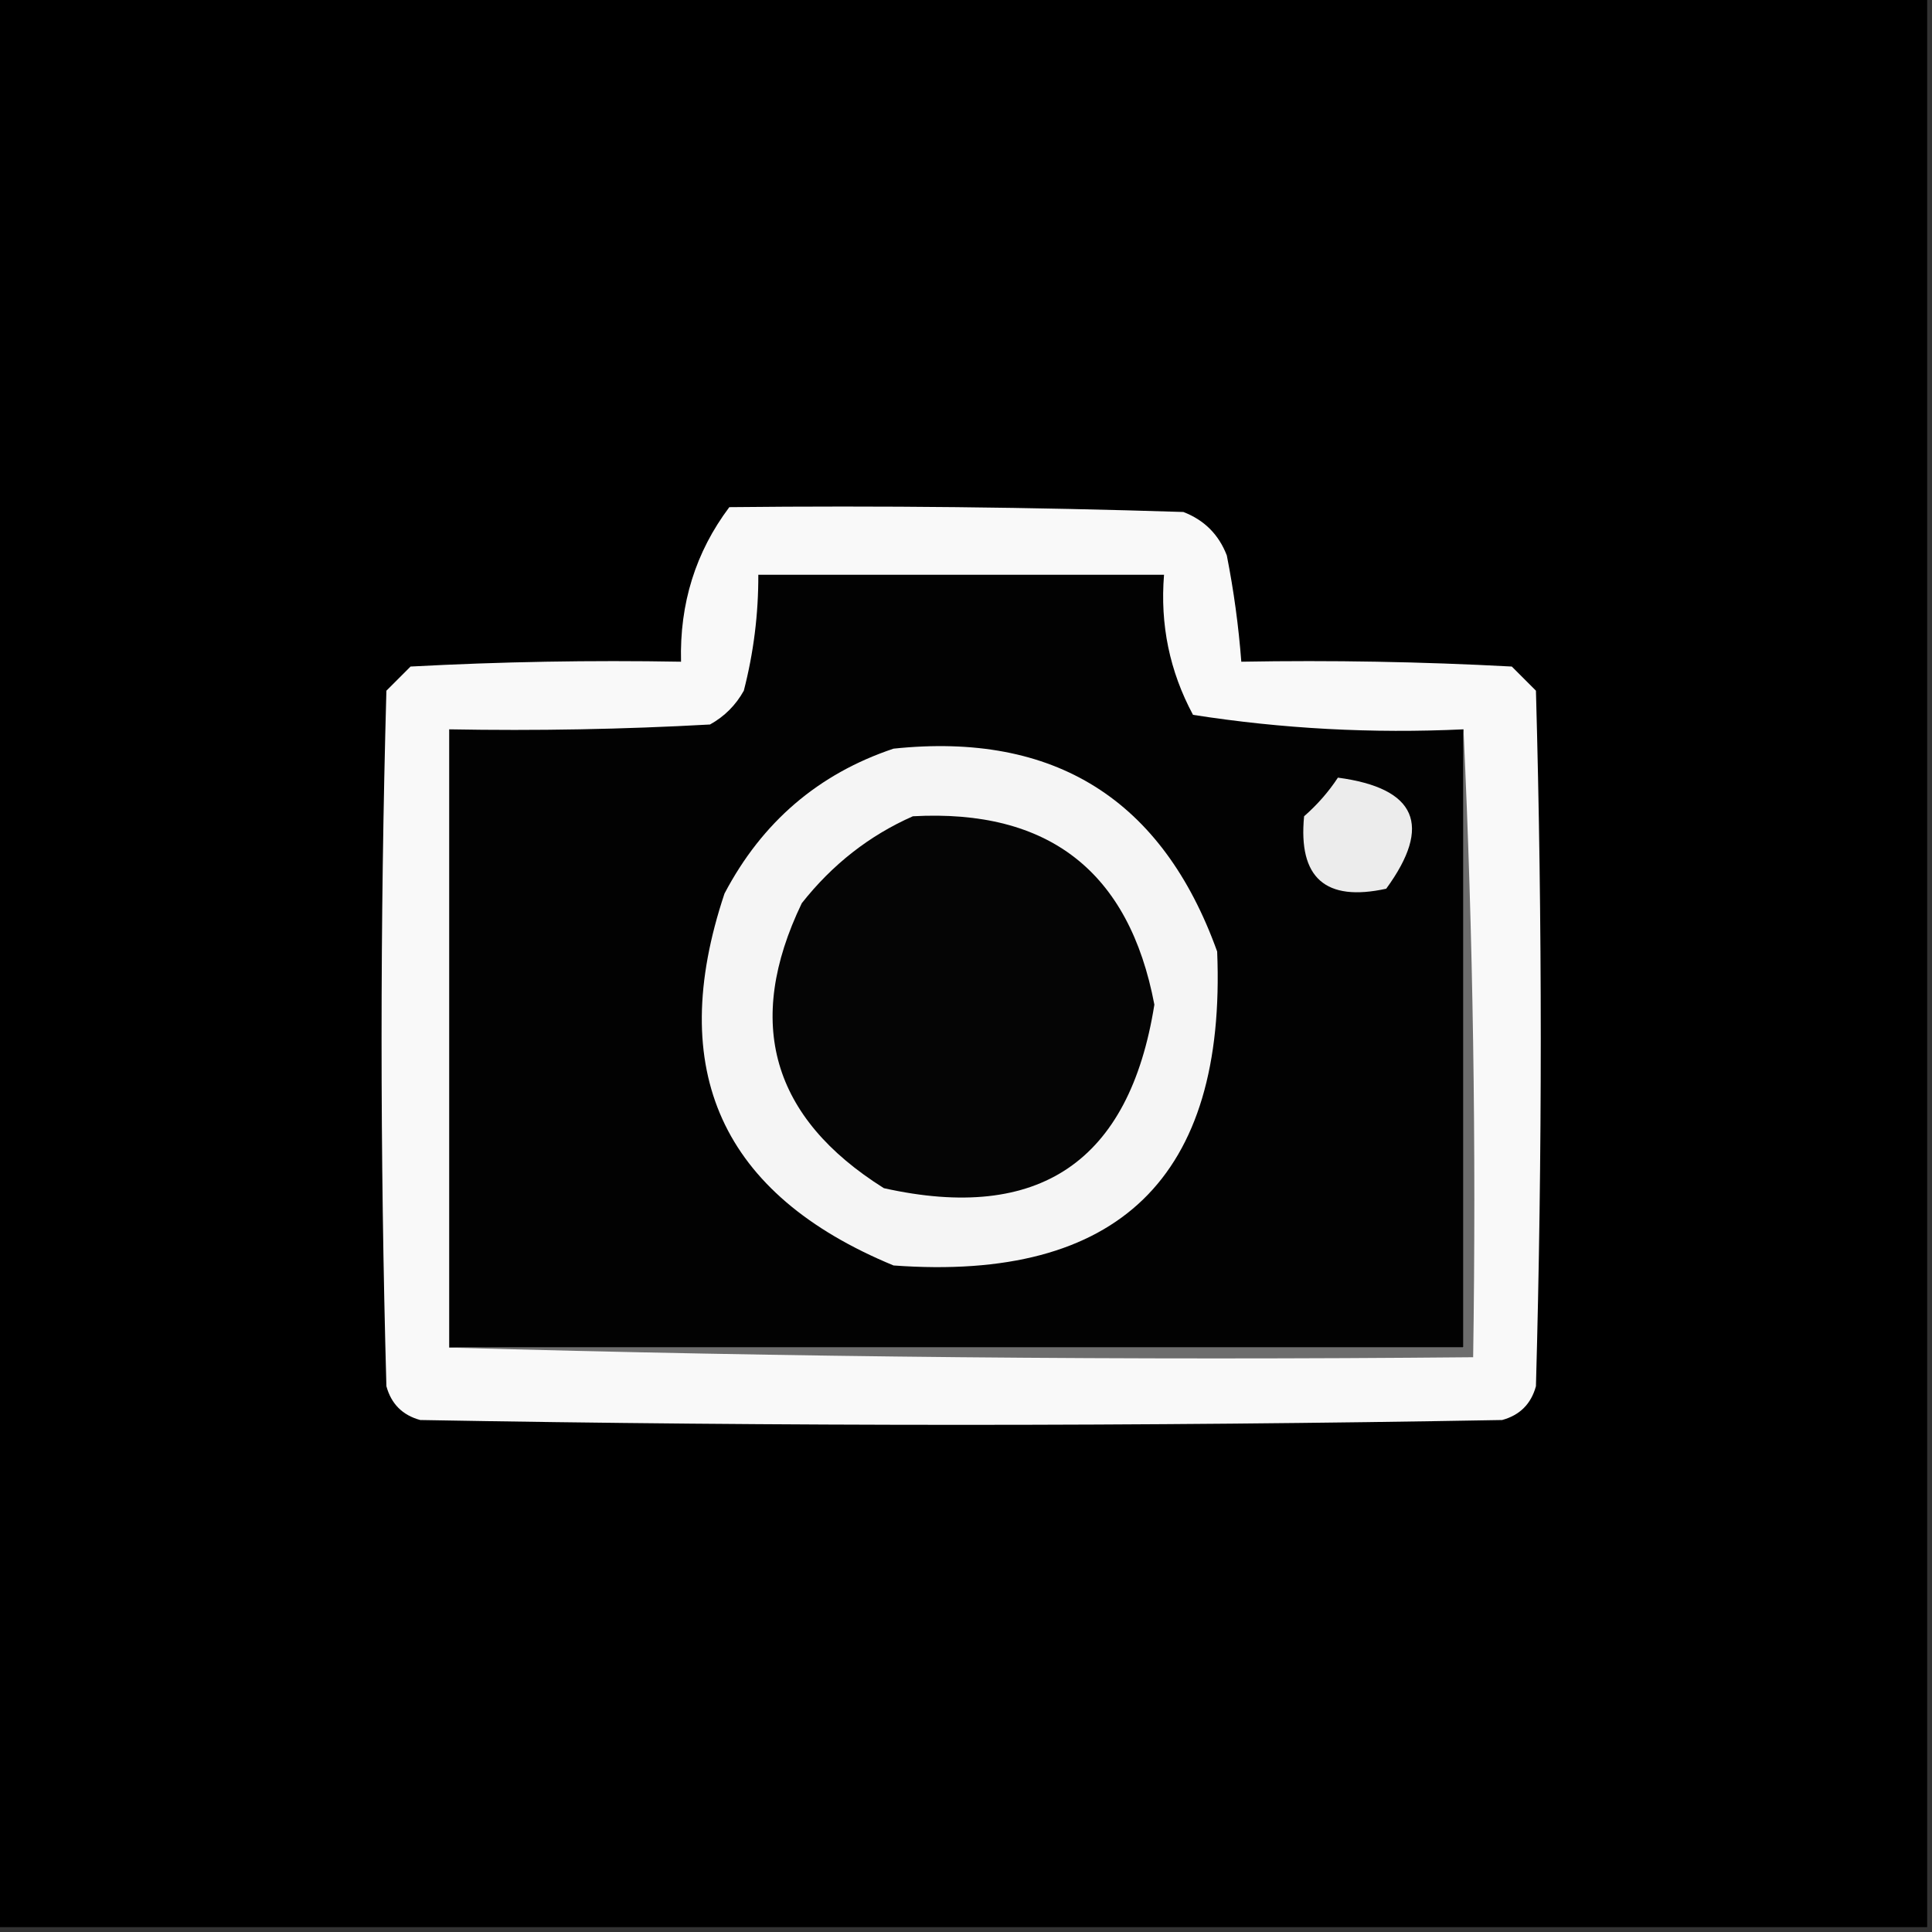 <?xml version="1.0" encoding="UTF-8"?>
<!DOCTYPE svg PUBLIC "-//W3C//DTD SVG 1.1//EN" "http://www.w3.org/Graphics/SVG/1.1/DTD/svg11.dtd">
<svg xmlns="http://www.w3.org/2000/svg" version="1.1" width="200px" height="200px" style="shape-rendering:geometricPrecision; text-rendering:geometricPrecision; image-rendering:optimizeQuality; fill-rule:evenodd; clip-rule:evenodd" xmlns:xlink="http://www.w3.org/1999/xlink">
<rect width="100%" height="100%" fill="#333333" stroke="none"/>
<g><path style="opacity:1" fill="#000000" d="M -0.5,-0.5 C 66.167,-0.5 132.833,-0.5 199.5,-0.5C 199.5,66.167 199.5,132.833 199.5,199.5C 132.833,199.5 66.167,199.5 -0.5,199.5C -0.5,132.833 -0.5,66.167 -0.5,-0.5 Z"/></g>
<g><path style="opacity:1" fill="#f9f9f9" d="M 75.5,52.5 C 91.17,52.333 106.837,52.5 122.5,53C 124.667,53.833 126.167,55.333 127,57.5C 127.719,61.145 128.219,64.812 128.5,68.5C 137.839,68.334 147.173,68.5 156.5,69C 157.333,69.833 158.167,70.667 159,71.5C 159.667,95.5 159.667,119.5 159,143.5C 158.5,145.333 157.333,146.5 155.5,147C 118.167,147.667 80.833,147.667 43.5,147C 41.667,146.5 40.5,145.333 40,143.5C 39.333,119.5 39.333,95.5 40,71.5C 40.833,70.667 41.667,69.833 42.5,69C 51.827,68.5 61.161,68.334 70.5,68.5C 70.343,62.477 72.01,57.144 75.5,52.5 Z"/></g>
<g><path style="opacity:1" fill="#020202" d="M 151.5,75.5 C 151.5,96.833 151.5,118.167 151.5,139.5C 116.5,139.5 81.5,139.5 46.5,139.5C 46.5,118.167 46.5,96.833 46.5,75.5C 55.506,75.666 64.506,75.5 73.5,75C 75,74.167 76.167,73 77,71.5C 78.015,67.56 78.515,63.56 78.5,59.5C 92.5,59.5 106.5,59.5 120.5,59.5C 120.08,64.662 121.08,69.496 123.5,74C 132.726,75.445 142.06,75.945 151.5,75.5 Z"/></g>
<g><path style="opacity:1" fill="#f5f5f5" d="M 92.5,77.5 C 109.162,75.747 120.328,82.747 126,98.5C 126.96,121.874 115.793,132.707 92.5,131C 74.713,123.65 68.88,110.817 75,92.5C 78.888,85.103 84.722,80.103 92.5,77.5 Z"/></g>
<g><path style="opacity:1" fill="#ececec" d="M 138.5,80.5 C 146.631,81.591 148.297,85.425 143.5,92C 137.212,93.378 134.379,90.878 135,84.5C 136.376,83.295 137.542,81.962 138.5,80.5 Z"/></g>
<g><path style="opacity:1" fill="#050505" d="M 94.5,84.5 C 108.556,83.727 116.889,90.227 119.5,104C 116.916,120.248 107.583,126.581 91.5,123C 79.885,115.706 77.051,105.873 83,93.5C 86.161,89.49 89.994,86.49 94.5,84.5 Z"/></g>
<g><path style="opacity:1" fill="#6d6d6d" d="M 151.5,75.5 C 152.497,96.994 152.831,118.66 152.5,140.5C 116.996,140.832 81.663,140.498 46.5,139.5C 81.5,139.5 116.5,139.5 151.5,139.5C 151.5,118.167 151.5,96.833 151.5,75.5 Z"/></g>
</svg>

